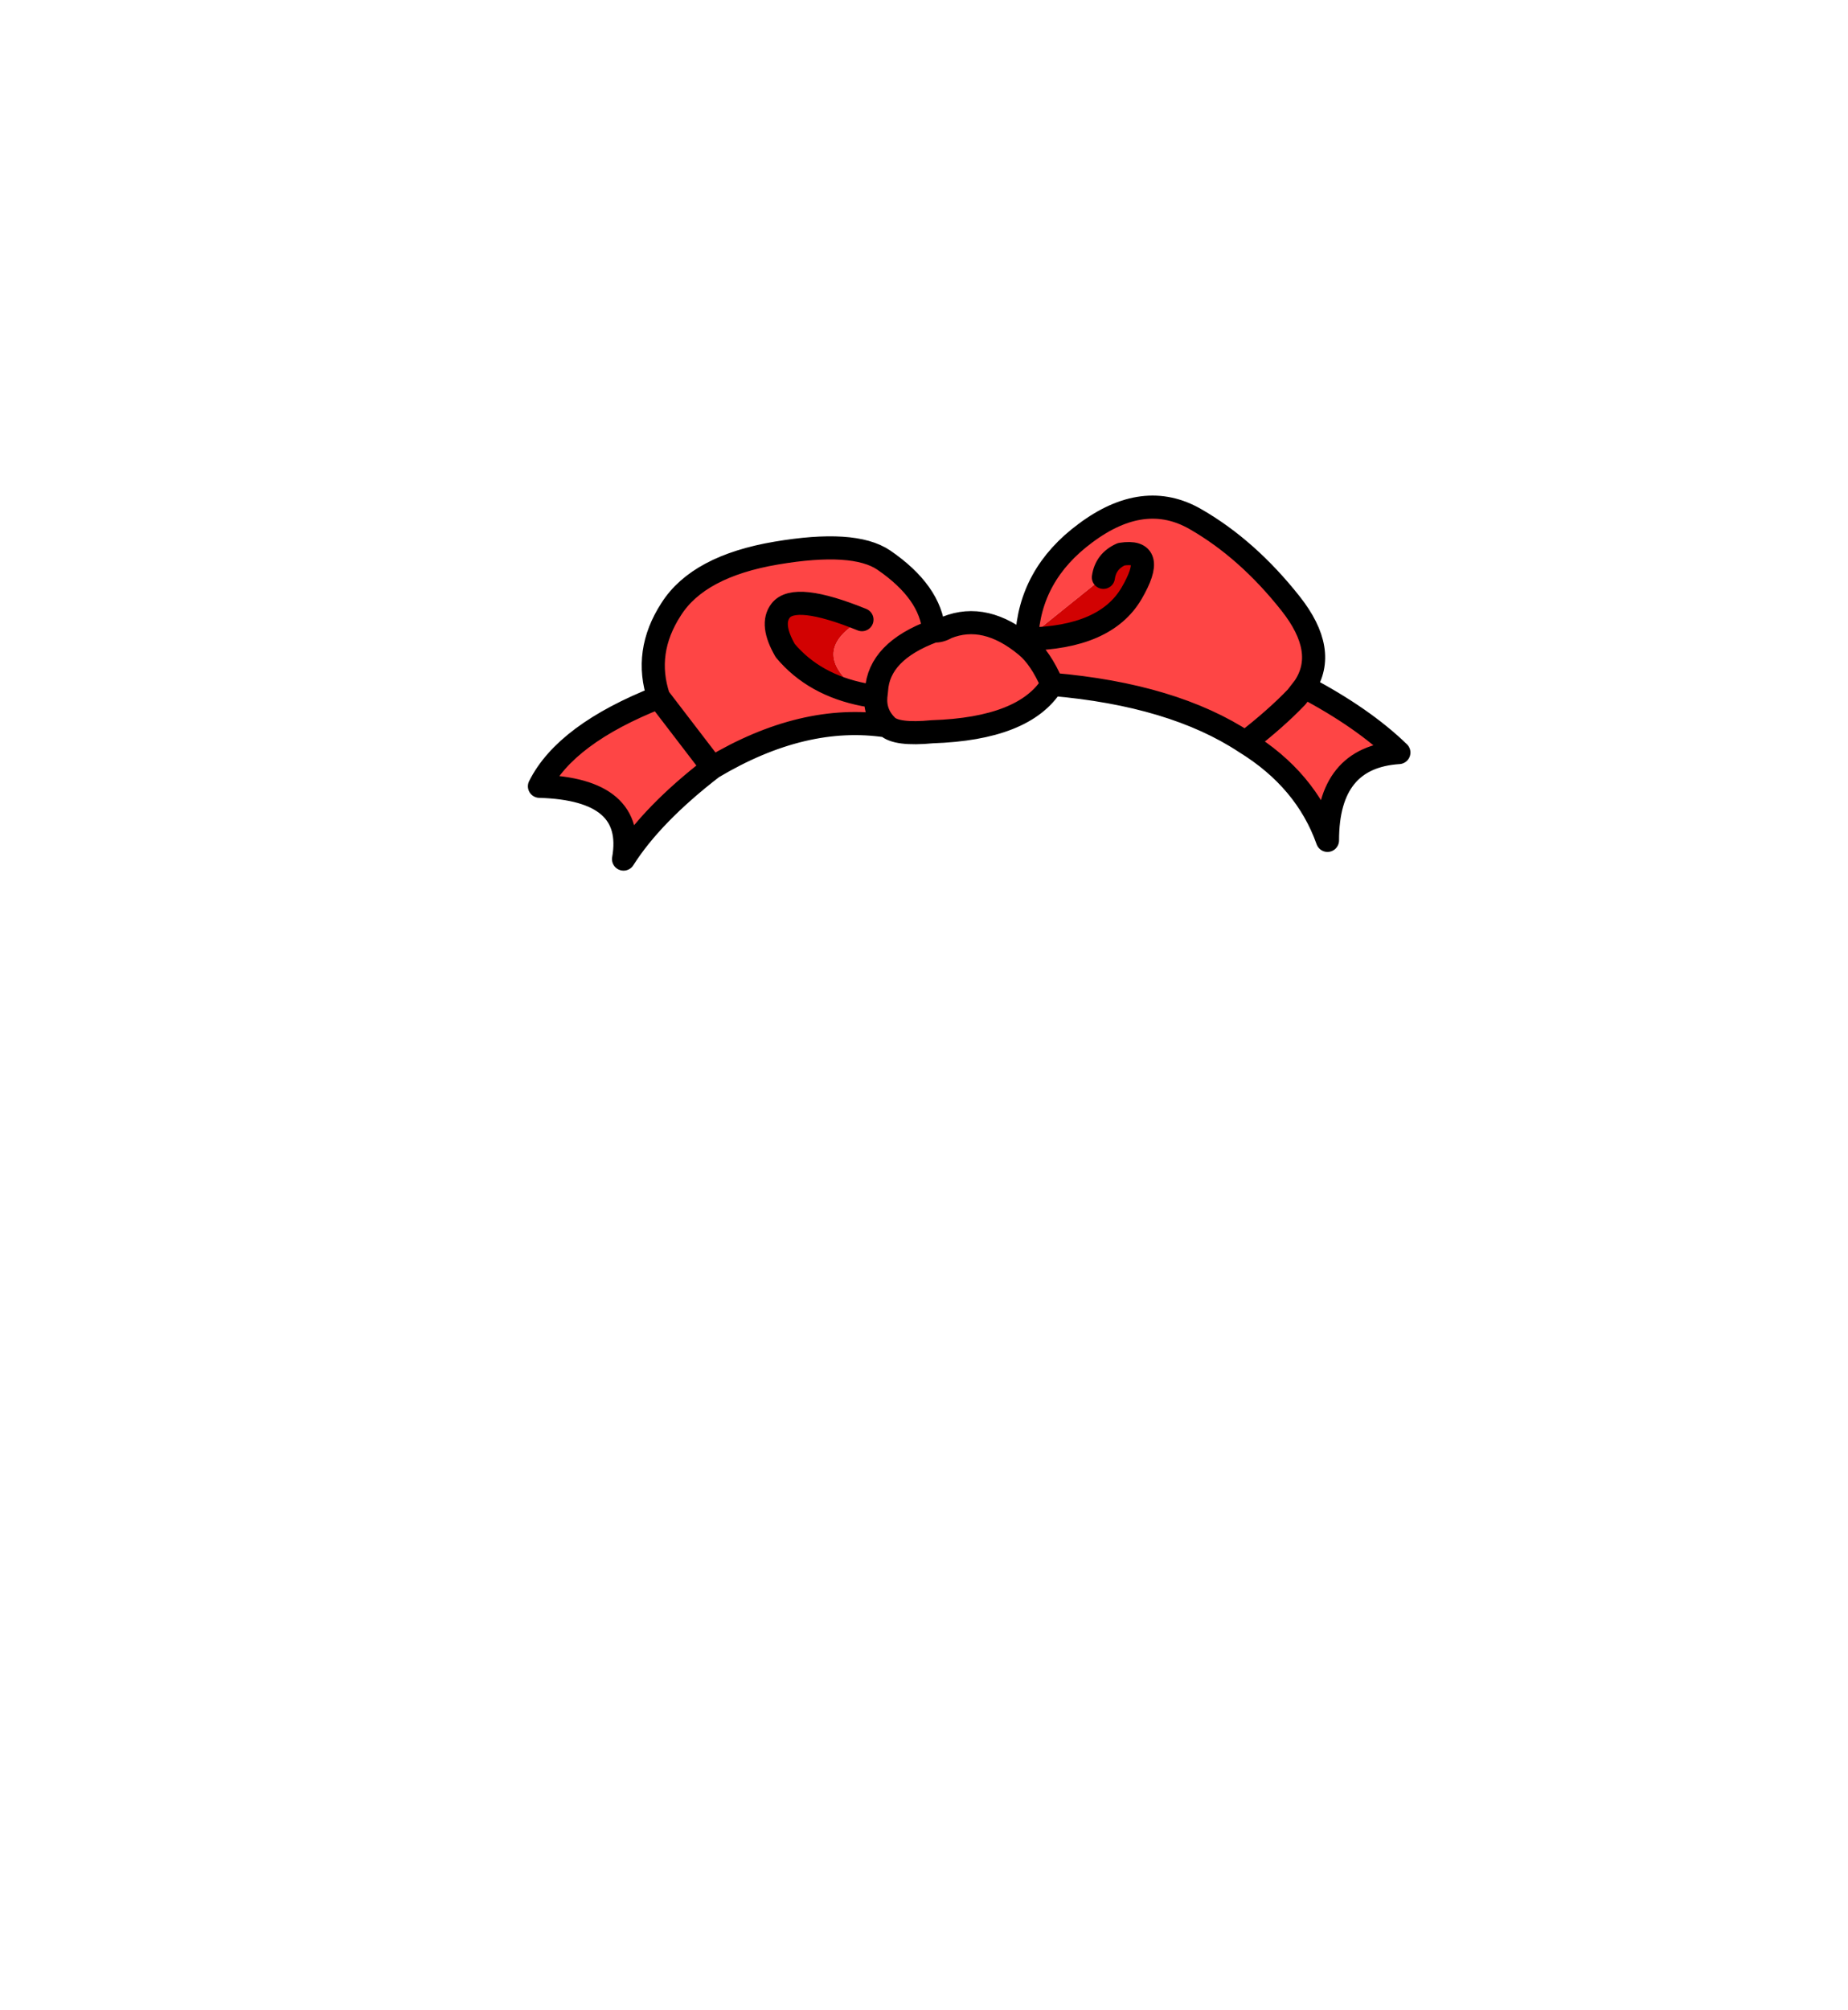 <?xml version="1.0" encoding="UTF-8" standalone="no"?>
<svg xmlns:xlink="http://www.w3.org/1999/xlink" height="434.9px" width="399.95px" xmlns="http://www.w3.org/2000/svg">
  <g transform="matrix(1, 0, 0, 1, 210.75, 443.1)">
    <use height="81.15" transform="matrix(1.0, 0.0, 0.0, 1.0, -96.5, -335.9)" width="191.0" xlink:href="#shape0"/>
  </g>
  <defs>
    <g id="shape0" transform="matrix(1, 0, 0, 1, 96.5, 335.9)">
      <path d="M28.05 -318.2 L11.45 -304.85 Q28.5 -305.1 34.15 -314.75 39.8 -324.45 31.9 -323.2 28.55 -321.7 28.05 -318.2 M11.35 -303.35 L11.45 -304.85 Q12.05 -318.8 24.15 -327.75 36.85 -337.25 48.05 -330.75 59.25 -324.3 68.55 -312.55 76.7 -302.25 71.55 -294.5 L69.85 -292.3 Q65.35 -287.6 58.75 -282.5 65.35 -287.6 69.85 -292.3 L71.55 -294.5 Q84.2 -287.85 92.0 -280.3 76.55 -279.3 76.55 -261.3 71.9 -274.4 58.75 -282.5 43.15 -292.8 16.95 -295.05 14.45 -300.8 11.35 -303.35 14.45 -300.8 16.95 -295.05 10.95 -285.45 -9.0 -284.8 -16.75 -284.05 -18.8 -286.05 -36.85 -288.8 -56.55 -277.05 L-68.2 -292.25 -56.55 -277.05 Q-69.65 -266.95 -75.8 -257.25 -73.1 -272.4 -94.0 -273.0 -88.35 -284.3 -68.2 -292.25 -71.5 -302.05 -65.5 -311.3 -59.6 -320.6 -42.75 -323.45 -25.95 -326.3 -19.5 -321.95 -9.35 -315.0 -8.65 -306.6 -20.55 -302.2 -21.05 -293.75 L-21.2 -292.4 -23.7 -292.8 -21.2 -292.4 -21.05 -293.75 Q-20.55 -302.2 -8.65 -306.6 -7.3 -306.5 -5.85 -307.35 2.5 -310.7 11.35 -303.35 M-24.2 -309.05 Q-38.75 -314.95 -41.8 -311.0 -44.1 -308.05 -40.8 -302.35 -34.55 -294.9 -23.7 -292.8 -36.75 -301.85 -24.2 -309.05 M-21.2 -292.4 Q-21.5 -288.7 -18.8 -286.05 -21.5 -288.7 -21.2 -292.4" fill="#fe4545" fill-rule="evenodd" stroke="none"/>
      <path d="M11.45 -304.85 L28.05 -318.2 Q28.55 -321.7 31.9 -323.2 39.8 -324.45 34.15 -314.75 28.5 -305.1 11.45 -304.85 M-23.7 -292.8 Q-34.55 -294.9 -40.8 -302.35 -44.1 -308.05 -41.8 -311.0 -38.75 -314.95 -24.2 -309.05 -36.75 -301.85 -23.7 -292.8" fill="#d20202" fill-rule="evenodd" stroke="none"/>
      <path d="M28.05 -318.2 Q28.55 -321.7 31.9 -323.2 39.8 -324.45 34.15 -314.75 28.5 -305.1 11.45 -304.85 L11.35 -303.35 Q14.45 -300.8 16.95 -295.05 43.15 -292.8 58.75 -282.5 65.35 -287.6 69.85 -292.3 L71.55 -294.5 Q76.7 -302.25 68.55 -312.55 59.25 -324.3 48.05 -330.75 36.85 -337.25 24.15 -327.75 12.05 -318.8 11.45 -304.85 M58.75 -282.5 Q71.9 -274.4 76.55 -261.3 76.55 -279.3 92.0 -280.3 84.2 -287.85 71.55 -294.5 M-23.7 -292.8 Q-34.55 -294.9 -40.8 -302.35 -44.1 -308.05 -41.8 -311.0 -38.75 -314.95 -24.2 -309.05 M-23.7 -292.8 L-21.2 -292.4 -21.05 -293.75 Q-20.55 -302.2 -8.65 -306.6 -9.35 -315.0 -19.5 -321.95 -25.95 -326.3 -42.75 -323.45 -59.6 -320.6 -65.5 -311.3 -71.5 -302.05 -68.2 -292.25 L-56.55 -277.05 Q-36.85 -288.8 -18.8 -286.05 -21.5 -288.7 -21.2 -292.4 M11.35 -303.35 Q2.5 -310.7 -5.85 -307.35 -7.3 -306.5 -8.65 -306.6 M-18.8 -286.05 Q-16.75 -284.05 -9.0 -284.8 10.95 -285.45 16.95 -295.05 M-68.2 -292.25 Q-88.35 -284.3 -94.0 -273.0 -73.1 -272.4 -75.8 -257.25 -69.65 -266.95 -56.55 -277.05" fill="none" stroke="#000000" stroke-linecap="round" stroke-linejoin="round" stroke-width="5.0"/>
    </g>
  </defs>
</svg>
